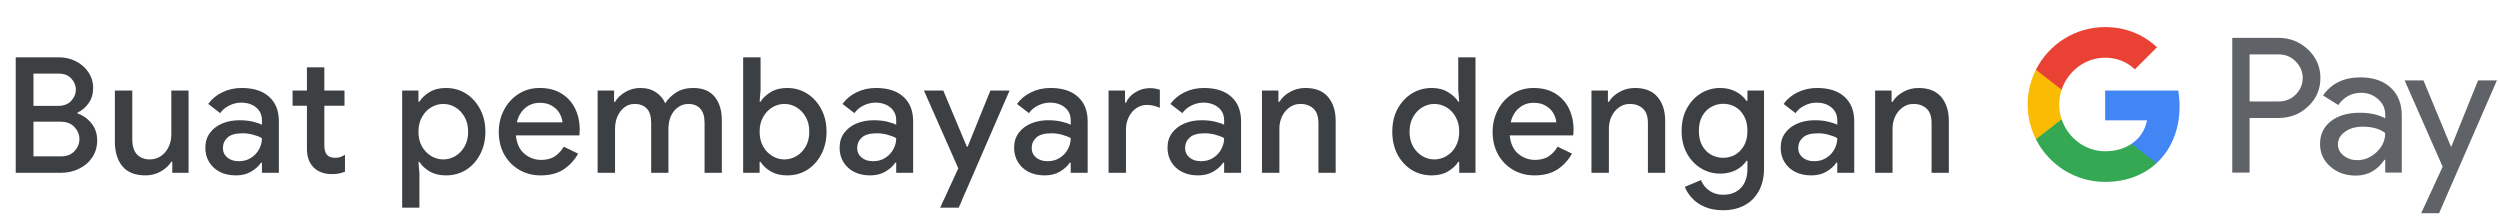 <svg width="434" height="38" viewBox="0 0 434 38" fill="none" xmlns="http://www.w3.org/2000/svg">
<g id="ms_checkout_with_Light">
<path id="Text" d="M2.73 30V9.952H10.234C11.316 9.952 12.306 10.185 13.202 10.652C14.116 11.119 14.835 11.753 15.358 12.556C15.899 13.359 16.17 14.264 16.17 15.272C16.17 16.299 15.908 17.176 15.386 17.904C14.882 18.632 14.238 19.183 13.454 19.556V19.696C14.462 20.051 15.283 20.639 15.918 21.46C16.552 22.263 16.87 23.233 16.87 24.372C16.87 25.492 16.58 26.481 16.002 27.34C15.442 28.18 14.676 28.833 13.706 29.3C12.754 29.767 11.708 30 10.57 30H2.73ZM10.206 12.78H5.81V18.38H10.094C11.064 18.38 11.82 18.091 12.362 17.512C12.903 16.915 13.174 16.261 13.174 15.552C13.174 14.861 12.912 14.227 12.39 13.648C11.867 13.069 11.139 12.78 10.206 12.78ZM5.81 27.144H10.57C11.578 27.144 12.362 26.845 12.922 26.248C13.5 25.632 13.79 24.932 13.79 24.148C13.79 23.364 13.5 22.664 12.922 22.048C12.343 21.432 11.522 21.124 10.458 21.124H5.81V27.144ZM25.233 30.448C23.478 30.448 22.153 29.925 21.257 28.88C20.38 27.816 19.941 26.379 19.941 24.568V15.72H22.965V24.148C22.965 25.361 23.245 26.257 23.805 26.836C24.384 27.396 25.102 27.676 25.961 27.676C26.726 27.676 27.389 27.48 27.949 27.088C28.528 26.677 28.966 26.155 29.265 25.52C29.582 24.867 29.741 24.157 29.741 23.392V15.72H32.737V30H29.909V28.068H29.741C29.33 28.74 28.714 29.309 27.893 29.776C27.09 30.224 26.204 30.448 25.233 30.448ZM40.938 30.448C39.912 30.448 38.997 30.252 38.194 29.86C37.392 29.449 36.767 28.88 36.319 28.152C35.87 27.424 35.647 26.593 35.647 25.66C35.647 24.652 35.908 23.793 36.431 23.084C36.972 22.356 37.691 21.805 38.587 21.432C39.483 21.059 40.472 20.872 41.554 20.872C42.45 20.872 43.234 20.956 43.907 21.124C44.597 21.292 45.12 21.469 45.474 21.656V20.9C45.474 19.967 45.139 19.22 44.467 18.66C43.794 18.1 42.926 17.82 41.862 17.82C41.135 17.82 40.444 17.988 39.791 18.324C39.137 18.641 38.614 19.08 38.222 19.64L36.151 18.044C36.767 17.185 37.578 16.513 38.587 16.028C39.613 15.524 40.733 15.272 41.947 15.272C44.019 15.272 45.614 15.785 46.734 16.812C47.855 17.82 48.414 19.239 48.414 21.068V30H45.474V28.236H45.306C44.933 28.815 44.373 29.328 43.627 29.776C42.88 30.224 41.984 30.448 40.938 30.448ZM41.471 27.984C42.255 27.984 42.945 27.797 43.542 27.424C44.14 27.051 44.606 26.565 44.943 25.968C45.297 25.352 45.474 24.689 45.474 23.98C45.045 23.737 44.541 23.541 43.962 23.392C43.384 23.224 42.768 23.14 42.114 23.14C40.883 23.14 40.005 23.392 39.483 23.896C38.96 24.381 38.699 24.979 38.699 25.688C38.699 26.36 38.95 26.911 39.455 27.34C39.959 27.769 40.63 27.984 41.471 27.984ZM53.282 25.856V18.352H50.79V15.72H53.282V11.688H56.306V15.72H59.806V18.352H56.306V25.212C56.306 25.921 56.446 26.463 56.726 26.836C57.025 27.209 57.52 27.396 58.21 27.396C58.565 27.396 58.864 27.349 59.106 27.256C59.368 27.163 59.629 27.032 59.89 26.864V29.804C59.573 29.935 59.237 30.037 58.882 30.112C58.528 30.187 58.108 30.224 57.622 30.224C56.297 30.224 55.242 29.841 54.458 29.076C53.674 28.292 53.282 27.219 53.282 25.856ZM69.815 36.048V15.72H72.643V17.652H72.811C73.184 17.036 73.763 16.485 74.547 16C75.35 15.515 76.302 15.272 77.403 15.272C78.71 15.272 79.876 15.599 80.903 16.252C81.93 16.905 82.742 17.801 83.339 18.94C83.955 20.079 84.263 21.385 84.263 22.86C84.263 24.335 83.955 25.651 83.339 26.808C82.742 27.947 81.93 28.843 80.903 29.496C79.876 30.131 78.71 30.448 77.403 30.448C76.302 30.448 75.35 30.215 74.547 29.748C73.763 29.263 73.184 28.712 72.811 28.096H72.643L72.811 30.084V36.048H69.815ZM76.955 27.676C77.702 27.676 78.402 27.48 79.055 27.088C79.708 26.696 80.24 26.145 80.651 25.436C81.062 24.708 81.267 23.849 81.267 22.86C81.267 21.871 81.062 21.021 80.651 20.312C80.24 19.584 79.708 19.024 79.055 18.632C78.402 18.24 77.702 18.044 76.955 18.044C76.208 18.044 75.508 18.24 74.855 18.632C74.202 19.024 73.67 19.584 73.259 20.312C72.848 21.021 72.643 21.871 72.643 22.86C72.643 23.849 72.848 24.708 73.259 25.436C73.67 26.145 74.202 26.696 74.855 27.088C75.508 27.48 76.208 27.676 76.955 27.676ZM93.866 30.448C92.466 30.448 91.216 30.121 90.114 29.468C89.013 28.815 88.145 27.919 87.51 26.78C86.894 25.641 86.586 24.344 86.586 22.888C86.586 21.525 86.885 20.265 87.482 19.108C88.079 17.951 88.91 17.027 89.974 16.336C91.057 15.627 92.298 15.272 93.698 15.272C95.173 15.272 96.424 15.589 97.45 16.224C98.496 16.859 99.289 17.727 99.83 18.828C100.371 19.929 100.642 21.171 100.642 22.552C100.642 22.757 100.633 22.944 100.614 23.112C100.614 23.28 100.605 23.411 100.586 23.504H89.554C89.704 24.923 90.198 25.987 91.038 26.696C91.897 27.405 92.868 27.76 93.95 27.76C94.921 27.76 95.724 27.545 96.358 27.116C96.993 26.668 97.497 26.117 97.87 25.464L100.362 26.668C99.746 27.788 98.906 28.703 97.842 29.412C96.778 30.103 95.453 30.448 93.866 30.448ZM93.726 17.848C92.718 17.848 91.859 18.156 91.15 18.772C90.441 19.388 89.965 20.209 89.722 21.236H97.646C97.609 20.751 97.45 20.247 97.17 19.724C96.89 19.201 96.461 18.763 95.882 18.408C95.322 18.035 94.603 17.848 93.726 17.848ZM103.748 30V15.72H106.604V17.68H106.772C107.182 16.989 107.78 16.42 108.564 15.972C109.348 15.505 110.216 15.272 111.168 15.272C112.232 15.272 113.137 15.524 113.884 16.028C114.63 16.532 115.162 17.167 115.48 17.932C115.946 17.185 116.581 16.56 117.384 16.056C118.186 15.533 119.166 15.272 120.324 15.272C122.004 15.272 123.254 15.785 124.076 16.812C124.897 17.82 125.308 19.164 125.308 20.844V30H122.312V21.348C122.312 20.209 122.06 19.379 121.556 18.856C121.07 18.315 120.389 18.044 119.512 18.044C118.821 18.044 118.214 18.24 117.692 18.632C117.169 19.005 116.758 19.519 116.46 20.172C116.18 20.825 116.04 21.553 116.04 22.356V30H113.044V21.348C113.044 20.209 112.792 19.379 112.288 18.856C111.784 18.315 111.074 18.044 110.16 18.044C109.488 18.044 108.9 18.24 108.396 18.632C107.892 19.024 107.49 19.547 107.192 20.2C106.912 20.853 106.772 21.581 106.772 22.384V30H103.748ZM136.628 30.448C135.527 30.448 134.575 30.215 133.772 29.748C132.988 29.263 132.41 28.712 132.036 28.096H131.868V30H129.012V9.952H132.036V15.664L131.868 17.652H132.036C132.41 17.036 132.988 16.485 133.772 16C134.575 15.515 135.527 15.272 136.628 15.272C137.935 15.272 139.102 15.599 140.128 16.252C141.155 16.905 141.967 17.801 142.564 18.94C143.18 20.079 143.488 21.385 143.488 22.86C143.488 24.335 143.18 25.651 142.564 26.808C141.967 27.947 141.155 28.843 140.128 29.496C139.102 30.131 137.935 30.448 136.628 30.448ZM136.18 27.676C136.927 27.676 137.627 27.48 138.28 27.088C138.934 26.696 139.466 26.145 139.876 25.436C140.287 24.708 140.492 23.849 140.492 22.86C140.492 21.871 140.287 21.021 139.876 20.312C139.466 19.584 138.934 19.024 138.28 18.632C137.627 18.24 136.927 18.044 136.18 18.044C135.434 18.044 134.734 18.24 134.08 18.632C133.427 19.024 132.895 19.584 132.484 20.312C132.074 21.021 131.868 21.871 131.868 22.86C131.868 23.849 132.074 24.708 132.484 25.436C132.895 26.145 133.427 26.696 134.08 27.088C134.734 27.48 135.434 27.676 136.18 27.676ZM151.046 30.448C150.02 30.448 149.105 30.252 148.302 29.86C147.5 29.449 146.874 28.88 146.426 28.152C145.978 27.424 145.754 26.593 145.754 25.66C145.754 24.652 146.016 23.793 146.538 23.084C147.08 22.356 147.798 21.805 148.694 21.432C149.59 21.059 150.58 20.872 151.662 20.872C152.558 20.872 153.342 20.956 154.014 21.124C154.705 21.292 155.228 21.469 155.582 21.656V20.9C155.582 19.967 155.246 19.22 154.574 18.66C153.902 18.1 153.034 17.82 151.97 17.82C151.242 17.82 150.552 17.988 149.898 18.324C149.245 18.641 148.722 19.08 148.33 19.64L146.258 18.044C146.874 17.185 147.686 16.513 148.694 16.028C149.721 15.524 150.841 15.272 152.054 15.272C154.126 15.272 155.722 15.785 156.842 16.812C157.962 17.82 158.522 19.239 158.522 21.068V30H155.582V28.236H155.414C155.041 28.815 154.481 29.328 153.734 29.776C152.988 30.224 152.092 30.448 151.046 30.448ZM151.578 27.984C152.362 27.984 153.053 27.797 153.65 27.424C154.248 27.051 154.714 26.565 155.05 25.968C155.405 25.352 155.582 24.689 155.582 23.98C155.153 23.737 154.649 23.541 154.07 23.392C153.492 23.224 152.876 23.14 152.222 23.14C150.99 23.14 150.113 23.392 149.59 23.896C149.068 24.381 148.806 24.979 148.806 25.688C148.806 26.36 149.058 26.911 149.562 27.34C150.066 27.769 150.738 27.984 151.578 27.984ZM166.75 35.348C166.694 35.497 166.629 35.637 166.554 35.768C166.498 35.899 166.461 35.992 166.442 36.048H163.222C163.315 35.843 163.446 35.544 163.614 35.152C163.801 34.779 163.978 34.415 164.146 34.06C164.314 33.705 164.491 33.304 164.678 32.856C164.883 32.408 165.089 31.969 165.294 31.54L166.358 29.216L160.394 15.72H163.754L167.842 25.464H167.982L171.93 15.72H175.262L167.87 32.744C167.665 33.229 167.441 33.733 167.198 34.256C166.974 34.797 166.825 35.161 166.75 35.348ZM181.342 30.448C180.315 30.448 179.4 30.252 178.598 29.86C177.795 29.449 177.17 28.88 176.722 28.152C176.274 27.424 176.05 26.593 176.05 25.66C176.05 24.652 176.311 23.793 176.834 23.084C177.375 22.356 178.094 21.805 178.99 21.432C179.886 21.059 180.875 20.872 181.958 20.872C182.854 20.872 183.638 20.956 184.31 21.124C185 21.292 185.523 21.469 185.878 21.656V20.9C185.878 19.967 185.542 19.22 184.87 18.66C184.198 18.1 183.33 17.82 182.266 17.82C181.538 17.82 180.847 17.988 180.194 18.324C179.54 18.641 179.018 19.08 178.626 19.64L176.554 18.044C177.17 17.185 177.982 16.513 178.99 16.028C180.016 15.524 181.136 15.272 182.35 15.272C184.422 15.272 186.018 15.785 187.138 16.812C188.258 17.82 188.818 19.239 188.818 21.068V30H185.878V28.236H185.71C185.336 28.815 184.776 29.328 184.03 29.776C183.283 30.224 182.387 30.448 181.342 30.448ZM181.874 27.984C182.658 27.984 183.348 27.797 183.946 27.424C184.543 27.051 185.01 26.565 185.346 25.968C185.7 25.352 185.878 24.689 185.878 23.98C185.448 23.737 184.944 23.541 184.366 23.392C183.787 23.224 183.171 23.14 182.518 23.14C181.286 23.14 180.408 23.392 179.886 23.896C179.363 24.381 179.102 24.979 179.102 25.688C179.102 26.36 179.354 26.911 179.858 27.34C180.362 27.769 181.034 27.984 181.874 27.984ZM192.447 30V15.72H195.303V17.82H195.471C195.788 17.092 196.329 16.495 197.095 16.028C197.879 15.543 198.719 15.3 199.615 15.3C200.007 15.3 200.333 15.328 200.595 15.384C200.875 15.44 201.127 15.505 201.351 15.58V18.716C200.996 18.567 200.632 18.445 200.259 18.352C199.904 18.259 199.531 18.212 199.139 18.212C198.429 18.212 197.795 18.408 197.235 18.8C196.693 19.173 196.264 19.687 195.947 20.34C195.629 20.975 195.471 21.675 195.471 22.44V30H192.447ZM207.973 30.448C206.946 30.448 206.032 30.252 205.229 29.86C204.426 29.449 203.801 28.88 203.353 28.152C202.905 27.424 202.681 26.593 202.681 25.66C202.681 24.652 202.942 23.793 203.465 23.084C204.006 22.356 204.725 21.805 205.621 21.432C206.517 21.059 207.506 20.872 208.589 20.872C209.485 20.872 210.269 20.956 210.941 21.124C211.632 21.292 212.154 21.469 212.509 21.656V20.9C212.509 19.967 212.173 19.22 211.501 18.66C210.829 18.1 209.961 17.82 208.897 17.82C208.169 17.82 207.478 17.988 206.825 18.324C206.172 18.641 205.649 19.08 205.257 19.64L203.185 18.044C203.801 17.185 204.613 16.513 205.621 16.028C206.648 15.524 207.768 15.272 208.981 15.272C211.053 15.272 212.649 15.785 213.769 16.812C214.889 17.82 215.449 19.239 215.449 21.068V30H212.509V28.236H212.341C211.968 28.815 211.408 29.328 210.661 29.776C209.914 30.224 209.018 30.448 207.973 30.448ZM208.505 27.984C209.289 27.984 209.98 27.797 210.577 27.424C211.174 27.051 211.641 26.565 211.977 25.968C212.332 25.352 212.509 24.689 212.509 23.98C212.08 23.737 211.576 23.541 210.997 23.392C210.418 23.224 209.802 23.14 209.149 23.14C207.917 23.14 207.04 23.392 206.517 23.896C205.994 24.381 205.733 24.979 205.733 25.688C205.733 26.36 205.985 26.911 206.489 27.34C206.993 27.769 207.665 27.984 208.505 27.984ZM219.078 30V15.72H221.934V17.68H222.102C222.513 16.989 223.119 16.42 223.922 15.972C224.743 15.505 225.639 15.272 226.61 15.272C228.365 15.272 229.681 15.795 230.558 16.84C231.435 17.885 231.874 19.267 231.874 20.984V30H228.878V21.376C228.878 20.219 228.589 19.379 228.01 18.856C227.431 18.315 226.675 18.044 225.742 18.044C225.014 18.044 224.379 18.249 223.838 18.66C223.297 19.052 222.867 19.575 222.55 20.228C222.251 20.881 222.102 21.581 222.102 22.328V30H219.078ZM248.559 30.448C247.271 30.448 246.105 30.131 245.059 29.496C244.033 28.843 243.211 27.947 242.595 26.808C241.998 25.651 241.699 24.335 241.699 22.86C241.699 21.385 241.998 20.079 242.595 18.94C243.211 17.801 244.033 16.905 245.059 16.252C246.105 15.599 247.271 15.272 248.559 15.272C249.661 15.272 250.603 15.515 251.387 16C252.19 16.485 252.778 17.036 253.151 17.652H253.319L253.151 15.664V9.952H256.147V30H253.319V28.096H253.151C252.778 28.712 252.19 29.263 251.387 29.748C250.603 30.215 249.661 30.448 248.559 30.448ZM249.007 27.676C249.754 27.676 250.454 27.48 251.107 27.088C251.779 26.696 252.311 26.145 252.703 25.436C253.114 24.708 253.319 23.849 253.319 22.86C253.319 21.871 253.114 21.021 252.703 20.312C252.311 19.584 251.779 19.024 251.107 18.632C250.454 18.24 249.754 18.044 249.007 18.044C248.261 18.044 247.561 18.24 246.907 18.632C246.254 19.024 245.722 19.584 245.311 20.312C244.901 21.021 244.695 21.871 244.695 22.86C244.695 23.849 244.901 24.708 245.311 25.436C245.722 26.145 246.254 26.696 246.907 27.088C247.561 27.48 248.261 27.676 249.007 27.676ZM266.397 30.448C264.997 30.448 263.746 30.121 262.645 29.468C261.543 28.815 260.675 27.919 260.041 26.78C259.425 25.641 259.117 24.344 259.117 22.888C259.117 21.525 259.415 20.265 260.013 19.108C260.61 17.951 261.441 17.027 262.505 16.336C263.587 15.627 264.829 15.272 266.229 15.272C267.703 15.272 268.954 15.589 269.981 16.224C271.026 16.859 271.819 17.727 272.361 18.828C272.902 19.929 273.173 21.171 273.173 22.552C273.173 22.757 273.163 22.944 273.145 23.112C273.145 23.28 273.135 23.411 273.117 23.504H262.085C262.234 24.923 262.729 25.987 263.569 26.696C264.427 27.405 265.398 27.76 266.481 27.76C267.451 27.76 268.254 27.545 268.889 27.116C269.523 26.668 270.027 26.117 270.401 25.464L272.893 26.668C272.277 27.788 271.437 28.703 270.373 29.412C269.309 30.103 267.983 30.448 266.397 30.448ZM266.257 17.848C265.249 17.848 264.39 18.156 263.681 18.772C262.971 19.388 262.495 20.209 262.253 21.236H270.177C270.139 20.751 269.981 20.247 269.701 19.724C269.421 19.201 268.991 18.763 268.413 18.408C267.853 18.035 267.134 17.848 266.257 17.848ZM276.278 30V15.72H279.134V17.68H279.302C279.713 16.989 280.319 16.42 281.122 15.972C281.943 15.505 282.839 15.272 283.81 15.272C285.565 15.272 286.881 15.795 287.758 16.84C288.635 17.885 289.074 19.267 289.074 20.984V30H286.078V21.376C286.078 20.219 285.789 19.379 285.21 18.856C284.631 18.315 283.875 18.044 282.942 18.044C282.214 18.044 281.579 18.249 281.038 18.66C280.497 19.052 280.067 19.575 279.75 20.228C279.451 20.881 279.302 21.581 279.302 22.328V30H276.278ZM299.124 36.496C297.873 36.496 296.79 36.291 295.876 35.88C294.98 35.488 294.252 34.975 293.692 34.34C293.132 33.724 292.73 33.089 292.488 32.436L295.288 31.26C295.586 32.007 296.062 32.613 296.716 33.08C297.388 33.565 298.19 33.808 299.124 33.808C300.43 33.808 301.457 33.416 302.204 32.632C302.969 31.848 303.352 30.737 303.352 29.3V27.928H303.184C302.736 28.6 302.11 29.141 301.308 29.552C300.524 29.944 299.628 30.14 298.62 30.14C297.406 30.14 296.296 29.832 295.288 29.216C294.28 28.6 293.468 27.741 292.852 26.64C292.236 25.52 291.928 24.213 291.928 22.72C291.928 21.208 292.236 19.901 292.852 18.8C293.468 17.68 294.28 16.812 295.288 16.196C296.296 15.58 297.406 15.272 298.62 15.272C299.628 15.272 300.524 15.477 301.308 15.888C302.11 16.299 302.736 16.84 303.184 17.512H303.352V15.72H306.236V29.244C306.236 30.793 305.928 32.109 305.312 33.192C304.714 34.275 303.884 35.096 302.82 35.656C301.756 36.216 300.524 36.496 299.124 36.496ZM299.152 27.396C299.898 27.396 300.589 27.219 301.224 26.864C301.858 26.491 302.372 25.959 302.764 25.268C303.156 24.559 303.352 23.709 303.352 22.72C303.352 21.693 303.156 20.835 302.764 20.144C302.372 19.435 301.858 18.903 301.224 18.548C300.589 18.193 299.898 18.016 299.152 18.016C298.405 18.016 297.705 18.203 297.052 18.576C296.417 18.931 295.904 19.453 295.512 20.144C295.12 20.835 294.924 21.693 294.924 22.72C294.924 23.728 295.12 24.587 295.512 25.296C295.904 25.987 296.417 26.509 297.052 26.864C297.705 27.219 298.405 27.396 299.152 27.396ZM314.417 30.448C313.39 30.448 312.475 30.252 311.673 29.86C310.87 29.449 310.245 28.88 309.797 28.152C309.349 27.424 309.125 26.593 309.125 25.66C309.125 24.652 309.386 23.793 309.909 23.084C310.45 22.356 311.169 21.805 312.065 21.432C312.961 21.059 313.95 20.872 315.033 20.872C315.929 20.872 316.713 20.956 317.385 21.124C318.075 21.292 318.598 21.469 318.953 21.656V20.9C318.953 19.967 318.617 19.22 317.945 18.66C317.273 18.1 316.405 17.82 315.341 17.82C314.613 17.82 313.922 17.988 313.269 18.324C312.615 18.641 312.093 19.08 311.701 19.64L309.629 18.044C310.245 17.185 311.057 16.513 312.065 16.028C313.091 15.524 314.211 15.272 315.425 15.272C317.497 15.272 319.093 15.785 320.213 16.812C321.333 17.82 321.893 19.239 321.893 21.068V30H318.953V28.236H318.785C318.411 28.815 317.851 29.328 317.105 29.776C316.358 30.224 315.462 30.448 314.417 30.448ZM314.949 27.984C315.733 27.984 316.423 27.797 317.021 27.424C317.618 27.051 318.085 26.565 318.421 25.968C318.775 25.352 318.953 24.689 318.953 23.98C318.523 23.737 318.019 23.541 317.441 23.392C316.862 23.224 316.246 23.14 315.593 23.14C314.361 23.14 313.483 23.392 312.961 23.896C312.438 24.381 312.177 24.979 312.177 25.688C312.177 26.36 312.429 26.911 312.933 27.34C313.437 27.769 314.109 27.984 314.949 27.984ZM325.522 30V15.72H328.378V17.68H328.546C328.956 16.989 329.563 16.42 330.366 15.972C331.187 15.505 332.083 15.272 333.054 15.272C334.808 15.272 336.124 15.795 337.002 16.84C337.879 17.885 338.318 19.267 338.318 20.984V30H335.322V21.376C335.322 20.219 335.032 19.379 334.454 18.856C333.875 18.315 333.119 18.044 332.186 18.044C331.458 18.044 330.823 18.249 330.282 18.66C329.74 19.052 329.311 19.575 328.994 20.228C328.695 20.881 328.546 21.581 328.546 22.328V30H325.522Z" fill="#3C4043"/>
<g id="GPay Logo (Light)">
<g id="GPay">
<g id="Pay">
<path id="Fill 1" fill-rule="evenodd" clip-rule="evenodd" d="M390.529 9.447V17.613H395.565C396.765 17.613 397.757 17.21 398.541 16.403C399.347 15.599 399.75 14.639 399.75 13.529C399.75 12.441 399.347 11.492 398.541 10.686C397.757 9.859 396.765 9.445 395.565 9.445H390.529V9.447ZM390.529 20.487V29.96H387.521V6.572H395.499C397.527 6.572 399.248 7.248 400.666 8.597C402.105 9.947 402.824 11.591 402.824 13.529C402.824 15.511 402.105 17.167 400.666 18.494C399.27 19.823 397.547 20.485 395.499 20.485H390.529V20.487Z" fill="#5F6368"/>
<path id="Fill 3" fill-rule="evenodd" clip-rule="evenodd" d="M405.864 25.06C405.864 25.844 406.197 26.497 406.862 27.02C407.527 27.543 408.306 27.804 409.2 27.804C410.465 27.804 411.591 27.335 412.584 26.4C413.576 25.463 414.071 24.364 414.071 23.102C413.133 22.361 411.825 21.992 410.147 21.992C408.925 21.992 407.907 22.287 407.09 22.875C406.273 23.462 405.864 24.189 405.864 25.06ZM409.756 13.432C411.98 13.432 413.735 14.025 415.022 15.212C416.308 16.399 416.95 18.027 416.95 20.095V29.96H414.073V27.739H413.942C412.699 29.568 411.042 30.483 408.972 30.483C407.206 30.483 405.728 29.96 404.541 28.915C403.353 27.869 402.759 26.563 402.759 24.995C402.759 23.339 403.385 22.023 404.638 21.043C405.892 20.064 407.565 19.573 409.658 19.573C411.444 19.573 412.916 19.899 414.071 20.552V19.866C414.071 18.82 413.656 17.934 412.829 17.204C411.999 16.474 411.031 16.11 409.919 16.11C408.239 16.11 406.911 16.818 405.93 18.234L403.28 16.567C404.741 14.477 406.899 13.432 409.756 13.432Z" fill="#5F6368"/>
<path id="Fill 5" fill-rule="evenodd" clip-rule="evenodd" d="M433.463 13.954L423.424 37.015H420.318L424.046 28.946L417.44 13.954H420.71L425.484 25.452H425.55L430.193 13.954H433.463Z" fill="#5F6368"/>
</g>
<g id="G">
<path id="Fill 8" fill-rule="evenodd" clip-rule="evenodd" d="M378.373 18.445C378.373 17.499 378.293 16.586 378.141 15.713H365.454V20.889H372.72C372.408 22.576 371.465 24.011 370.033 24.973V28.334H374.37C376.91 25.994 378.373 22.535 378.373 18.445Z" fill="#4285F4"/>
<path id="Fill 10" fill-rule="evenodd" clip-rule="evenodd" d="M365.454 31.578C369.084 31.578 372.141 30.387 374.37 28.334L370.033 24.973C368.826 25.784 367.272 26.259 365.454 26.259C361.944 26.259 358.966 23.895 357.901 20.711H353.433V24.174C355.647 28.564 360.197 31.578 365.454 31.578Z" fill="#34A853"/>
<path id="Fill 12" fill-rule="evenodd" clip-rule="evenodd" d="M357.901 20.711C357.628 19.899 357.479 19.033 357.479 18.139C357.479 17.245 357.628 16.379 357.901 15.567V12.104H353.433C352.518 13.919 352 15.968 352 18.139C352 20.31 352.518 22.36 353.433 24.174L357.901 20.711Z" fill="#FABB05"/>
<path id="Fill 14" fill-rule="evenodd" clip-rule="evenodd" d="M365.454 10.02C367.436 10.02 369.213 10.701 370.615 12.036V12.037L374.455 8.202C372.123 6.033 369.082 4.7 365.454 4.7C360.197 4.7 355.647 7.714 353.433 12.105L357.901 15.567C358.966 12.383 361.944 10.02 365.454 10.02Z" fill="#E94235"/>
</g>
</g>
</g>
</g>
</svg>
